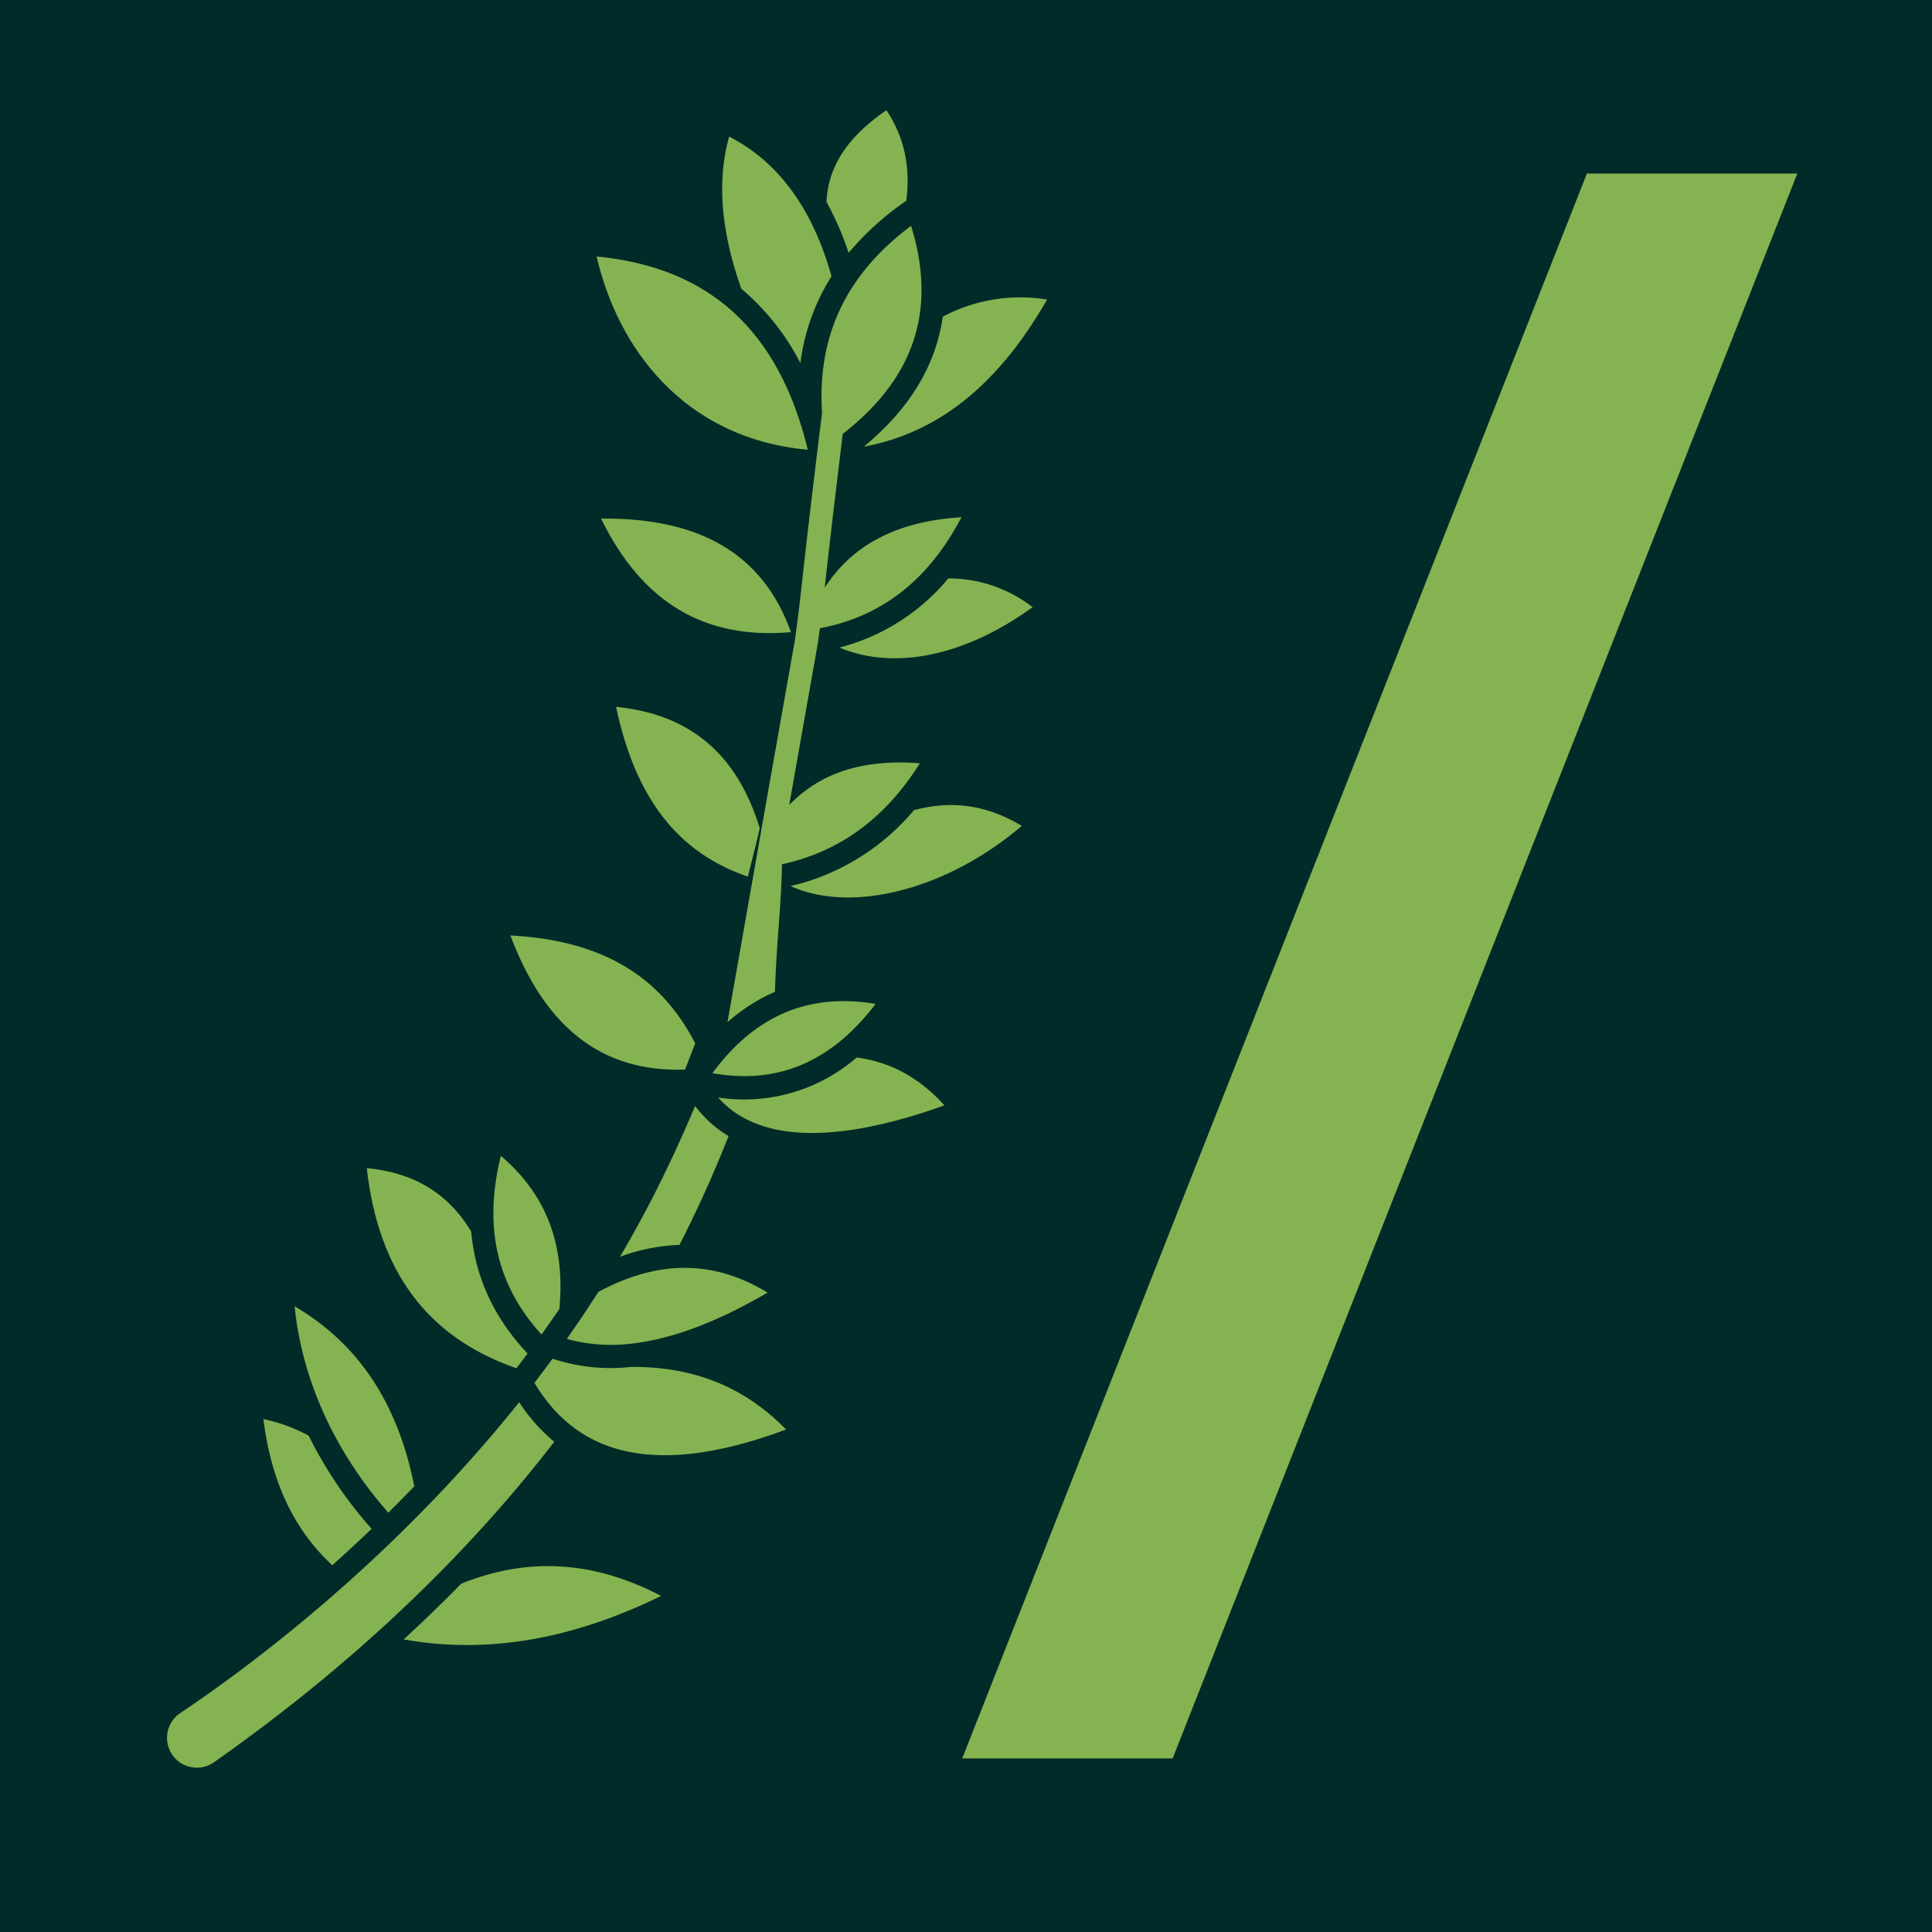 <svg height="512" viewBox="0 0 512 512" width="512" xmlns="http://www.w3.org/2000/svg" xmlns:xlink="http://www.w3.org/1999/xlink"><clipPath id="a"><path d="m0 0h512v512h-512z"/></clipPath><g clip-path="url(#a)"><path d="m0 0h512v512h-512z" fill="#012b28"/><g fill="#85b351"><path d="m305.931 156.78c-1.033-21.712-13.963-35.97-39.388-43.43 3.933 24.432 16.862 38.688 39.388 43.43z" transform="matrix(.957 -.291 .291 .957 -128.788 106.515)"/><path d="m330 91.566c1.863-32.4-10.81-53.81-38.631-65.264-1.682 24.284 7.678 52.657 38.631 65.264z" transform="matrix(.957 -.291 .291 .957 -128.379 127.593)"/><path d="m294.333 299.82c-16.126-8.022-31.481-6.384-46.714 4.973 15.635 7.979 30.991 6.344 46.714-4.973z" transform="matrix(.957 -.291 .291 .957 -136.872 64.772)"/><path d="m272.785 230.267q3.514-5.715 6.76-11.327c-.028-20.565-8.9-34.306-27.076-41.862-2.116 24.678 4.401 41.722 20.316 53.189z" transform="matrix(.957 -.291 .291 .957 -129.884 91.327)"/><path d="m345.212 62.9a56.013 56.013 0 0 1 14.579-19.6c.414-18.622-4.677-33.172-15.179-43.3-6.505 10.12-9.4 23.393-8.637 39.51a63.958 63.958 0 0 1 9.237 23.39z" transform="matrix(.957 -.291 .291 .957 -136.557 136.485)"/><path d="m360.617 107.592c19.921 2.254 38.943-5.385 57.777-23.169a43.746 43.746 0 0 0 -27.751-3.692q-8.301 17.806-30.026 26.861z" transform="matrix(.957 -.291 .291 .957 -147.495 120.348)"/><path d="m228.622 289.468q2.343-2.938 4.613-5.9c-3.705-20.058-16.019-33.373-38.535-41.568 1.7 26.284 12.832 41.849 33.922 47.468z" transform="matrix(.957 -.291 .291 .957 -121.493 72.962)"/><path d="m393.178 31.566c3.744-8.24 4.4-16.286 1.962-24.481-12.009 3.8-19.13 9.776-22.269 18.622a79.217 79.217 0 0 1 1.686 14.607 76.6 76.6 0 0 1 18.621-8.748z" transform="matrix(.957 -.291 .291 .957 -145.29 137.415)"/><path d="m210.431 337.916q-5.8 5.941-11.818 11.443a50.4 50.4 0 0 1 16 1.572c7.329-7.586 14.322-15.575 20.834-23.8a30.865 30.865 0 0 1 -6.155-10.2c-5.942 7.152-12.226 14.189-18.861 20.985z" transform="matrix(.957 -.291 .291 .957 -127.444 56.522)"/><path d="m285.262 316.979a45.5 45.5 0 0 1 -38.183-.542c8.012 17.56 33.861 20.576 56.746 19.436-4.225-8.963-10.332-15.173-18.563-18.894z" transform="matrix(.957 -.291 .291 .957 -138.216 59.918)"/><path d="m183.42 394.255a48.909 48.909 0 0 1 -19.273-8.144q-3.224 2.411-6.459 4.716c5.719 23.107 25.442 33.351 60.186 31.244-7.207-13.971-18.525-23.093-34.454-27.816z" transform="matrix(.957 -.291 .291 .957 -123.01 38.324)"/><path d="m184.433 368.275q-5.76 4.923-11.623 9.479a43.715 43.715 0 0 0 15.427 6.077l.009-.031c.082.024.16.053.243.077 10.58 2.045 23.435 1.253 38.77-2.369-11.077-12.449-25.141-16.779-42.826-13.233z" transform="matrix(.957 -.291 .291 .957 -125.091 43.592)"/><path d="m169.867 357.223c6.507-15.807 5.529-30.036-3.018-43.34-9.915 16.579-11.055 32.489-3.469 48.426q3.255-2.489 6.487-5.086z" transform="matrix(.957 -.291 .291 .957 -118.281 54.478)"/><path d="m329.361 241.168a60.817 60.817 0 0 1 -33.07 9.861c-1.34 0-2.691-.06-4.047-.146 13.293 11.717 39.256 13.028 63.256 2.577-7.161-7.96-15.757-11.991-26.139-12.292z" transform="matrix(.957 -.291 .291 .957 -143.183 79.761)"/><path d="m365.284 168.028a55.526 55.526 0 0 1 -30.595 9.181c-.769 0-1.542-.022-2.318-.053 12.121 10.071 31.135 11.874 52.082 4.654a36.235 36.235 0 0 0 -19.169-13.782z" transform="matrix(.957 -.291 .291 .957 -147.172 98.788)"/><path d="m102.088 397.745c2.21-22.441-3.187-40.458-16.472-54.86-3.791 19.146-1.049 39.975 7.846 59.522q4.27-2.241 8.626-4.662z" transform="matrix(.957 -.291 .291 .957 -103.641 42.962)"/><path d="m145.9 366.728q1.985-1.416 3.966-2.868c-5.776-11.6-7.4-23.4-4.888-35.3-2.892-11.409-9.966-19.33-21.587-24.1-5.019 27.187 2.368 47.6 22.509 62.268z" transform="matrix(.957 -.291 .291 .957 -109.491 54.099)"/><path d="m107.589 451.2q-9.235 5.051-18.9 9.7c19.881 10.124 42.434 13.023 68.613 8.812-14.377-14.123-30.702-20.184-49.713-18.512z" transform="matrix(.957 -.291 .291 .957 -112.023 19.195)"/><path d="m115.6 397.134c-44.454 30.476-88.978 46.333-109.987 52.713a7.9 7.9 0 1 0 4.805 15.053c41.631-13.674 78.954-32.191 111.019-55.033a46.063 46.063 0 0 1 -5.837-12.733z" transform="matrix(.957 -.291 .291 .957 -88.602 25.176)"/><path d="m83.076 413.176a112.5 112.5 0 0 1 -8.786-28.483 44.306 44.306 0 0 0 -10.19-7.684c-2.836 16.468-.8 30.384 6.195 42.36q6.23-2.889 12.781-6.193z" transform="matrix(.957 -.291 .291 .957 -101.252 33.925)"/><path d="m310.522 129.726c-1.957 4.6-4.076 9.368-6.3 14.183l-19.083 37.526-27.425 54.057a47.309 47.309 0 0 1 14.38-4.061c3.976-11.824 8.657-22.387 11.6-31.79 15.561 1.274 29.639-3.64 42.758-14.963-14.134-5.491-25.79-5.3-36.34.5l19.736-38.816q.839-1.817 1.656-3.623c16.615 1.814 31.234-3.846 44.461-17.224-16.522-3.923-29.68-1.5-40.1 7.318.1-.232.2-.468.3-.7 5.523-12.922 12.478-28.649 16.124-36.9 22.522-8.621 33.487-24.224 33.347-47.465-20.153 7.285-32.27 20.589-36.976 40.539-1.738 3.923-11.181 25.141-18.138 41.419z" transform="matrix(.957 -.291 .291 .957 -122.374 120.539)"/><path d="m130.763 473h-55.763l165.542-420h55.758z" fill-rule="evenodd" transform="translate(180 -7)"/></g></g></svg>